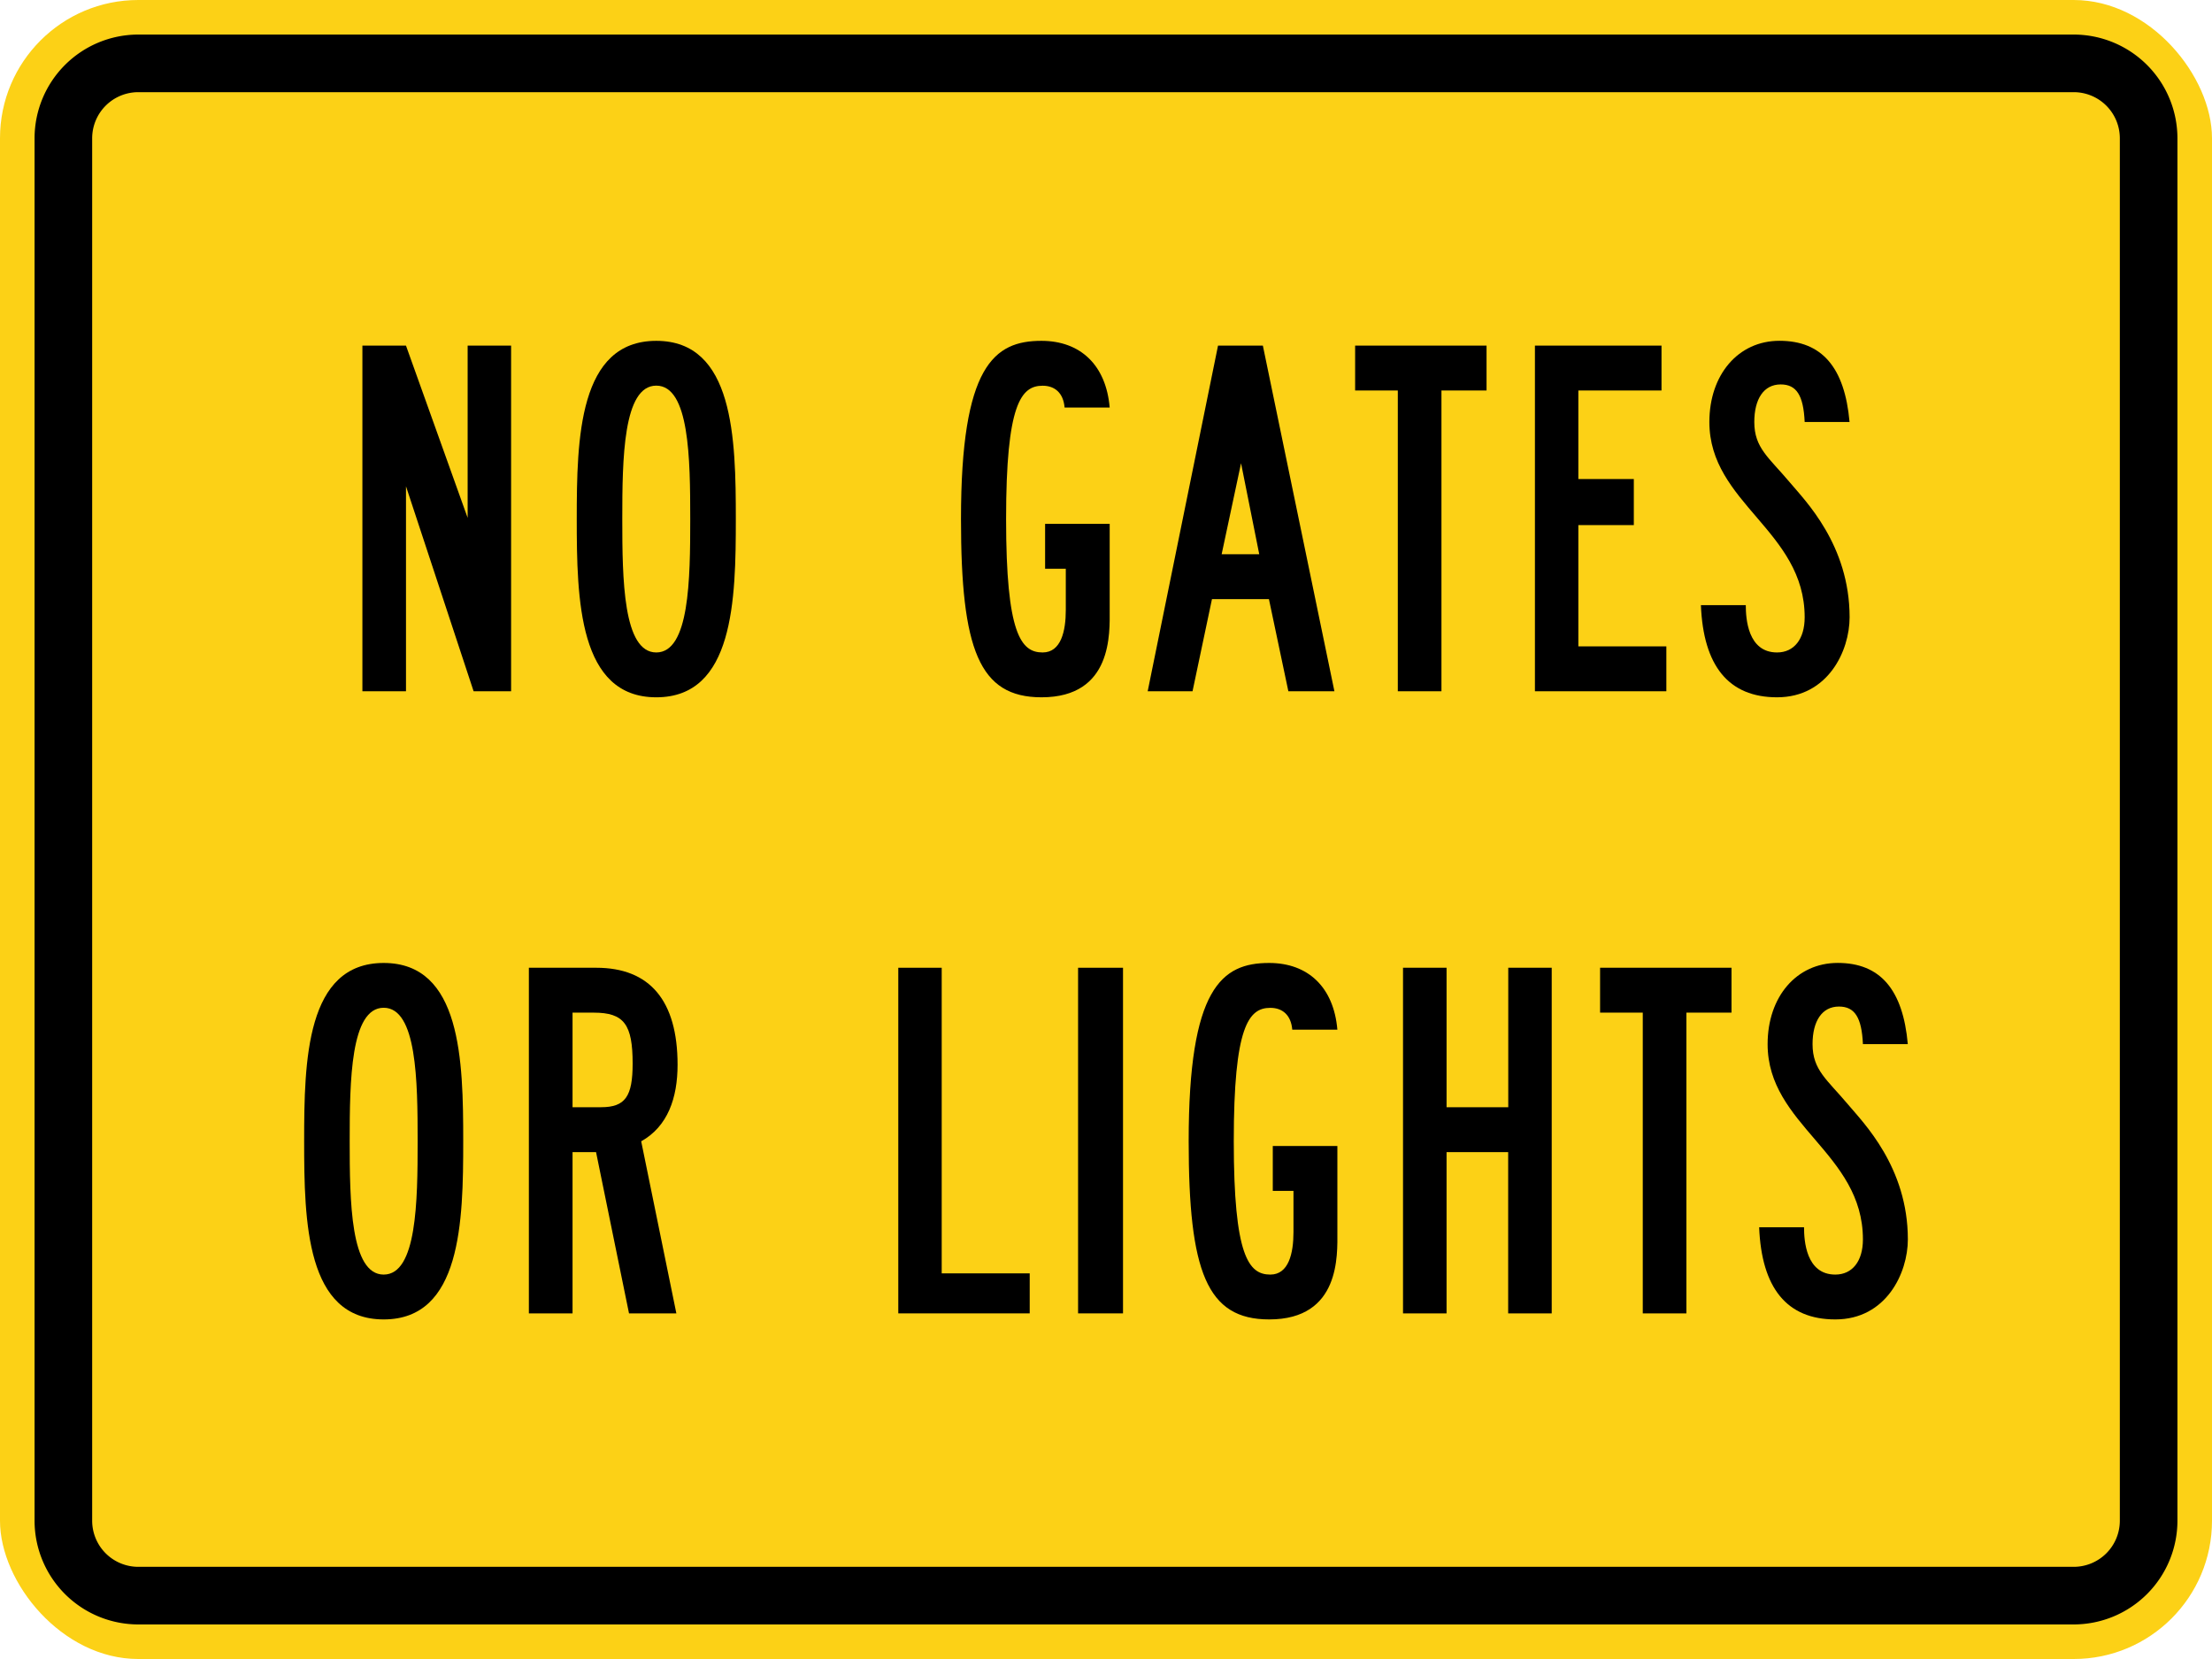 <svg id="W10-13P" xmlns="http://www.w3.org/2000/svg" width="24in" height="18in" viewBox="0 0 1728 1296">
  <rect width="1728" height="1296" rx="108" fill="#fcd116"/>
  <path d="M1620,27H108a81.096,81.096,0,0,0-81,81V1188a81.096,81.096,0,0,0,81,81H1620a81.096,81.096,0,0,0,81-81V108A81.096,81.096,0,0,0,1620,27Zm36,1161a36.041,36.041,0,0,1-36,36H108a36.041,36.041,0,0,1-36-36V108a36.041,36.041,0,0,1,36-36H1620a36.041,36.041,0,0,1,36,36Z"/>
  <g id="NO GATES">
    <path d="M317.157,379.893V540.001H283.104V270.004h34.053L365.318,404.53V270.004H399.27V540.001H369.976Z"/>
    <path d="M512.686,544.727c-60.614,0-62.133-76.207-62.133-139.251s1.519-139.218,62.133-139.218,62.133,76.173,62.133,139.218S573.301,544.727,512.686,544.727ZM486.125,405.475c0,47.182.675,104.219,26.561,104.219s26.527-57.037,26.527-104.219-.641-104.219-26.527-104.219S486.125,358.293,486.125,405.475Z"/>
    <path d="M813.559,266.257c30.476,0,50.489,18.967,53.325,52.11h-35.235c-.945-11.374-7.628-17.044-17.145-17.044-16.942,0-28.552,14.445-28.552,104.152s11.609,104.219,28.552,104.219c14.344,0,18.09-16.605,18.09-33.176V444.321H816.428v-35.066h50.456v67.263c0,17.651,2.531,68.208-53.257,68.208-48.734,0-62.91-37.361-62.91-139.251C750.717,285.731,776.603,266.257,813.559,266.257Z"/>
    <path d="M991.269,468.013H946.787L931.6,540.001H896.567L951.512,270.004h35.032l55.889,269.998h-35.977Zm-36.922-35.066h29.362L969.501,361.87Z"/>
    <path d="M1126.052,540.001h-34.087V305.07H1058.62v-35.066h102.666V305.07h-35.234Z"/>
    <path d="M1199.076,270.004h98.887V305.07h-64.968v69.153H1276.33V410.2h-43.335v94.736h68.748v35.066H1199.076Z"/>
    <path d="M1409.796,482.222c0-67.668-74.452-88.965-74.452-152.549,0-36.956,22.511-63.449,54.776-63.449,33.176,0,50.963,20.823,54.743,63.449h-35.066c-.945-20.857-6.378-29.362-18.731-29.362-13.264,0-20.621,11.407-20.621,29.362,0,20.317,11.407,27.709,27.674,47.081,11.948,14.242,46.778,48.87,46.778,105.468,0,26.291-16.942,62.505-56.665,62.505-37.935,0-57.611-24.604-59.501-71.988h35.066c0,10.361,1.485,36.956,24.436,36.956C1401.494,509.694,1409.796,499.265,1409.796,482.222Z"/>
  </g>
  <g id="OR LIGHTS">
    <path d="M299.733,1030.726c-60.614,0-62.133-76.207-62.133-139.251s1.519-139.217,62.133-139.217,62.133,76.172,62.133,139.217S360.348,1030.726,299.733,1030.726ZM273.172,891.475c0,47.182.675,104.219,26.561,104.219S326.26,938.657,326.26,891.475s-.641-104.219-26.527-104.219S273.172,844.293,273.172,891.475Z"/>
    <path d="M500.898,891.577,528.37,1026.001H491.38L465.629,900.014h-18.36v125.988H413.149V756.004h52.616c41.816,0,63.55,25.582,63.55,75.801C529.315,857.658,521.654,880.001,500.898,891.577Zm-6.683-60.716c0-30.578-6.683-39.792-30.341-39.792H447.269v73.879H469.578C488.512,864.948,494.215,856.443,494.215,830.861Z"/>
    <path d="M701.736,756.004h33.919v238.745h68.748v31.252H701.736Z"/>
    <path d="M842.189,756.004h35.1v269.997h-35.1Z"/>
    <path d="M991.421,752.258c30.476,0,50.49,18.967,53.325,52.109h-35.234c-.945-11.373-7.627-17.044-17.145-17.044-16.942,0-28.552,14.445-28.552,104.152s11.61,104.219,28.552,104.219c14.344,0,18.09-16.605,18.09-33.176V930.321H994.29V895.255h50.456v67.263c0,17.651,2.531,68.208-53.256,68.208-48.735,0-62.91-37.361-62.91-139.251C928.58,771.731,954.466,752.258,991.421,752.258Z"/>
    <path d="M1178.176,900.014h-48.127v125.988h-34.02V756.004h34.02V864.948h48.194V756.004h33.952v269.997h-34.02Z"/>
    <path d="M1317.409,1026.001h-34.087V791.069h-33.345V756.004h102.666v35.066h-35.234Z"/>
    <path d="M1455.3,968.222c0-67.668-74.452-88.964-74.452-152.548,0-36.956,22.511-63.45,54.776-63.45,33.176,0,50.963,20.823,54.743,63.45H1455.3c-.945-20.858-6.378-29.363-18.731-29.363-13.264,0-20.621,11.407-20.621,29.363,0,20.317,11.407,27.708,27.674,47.08,11.948,14.243,46.777,48.87,46.777,105.468,0,26.291-16.942,62.505-56.665,62.505-37.935,0-57.61-24.604-59.501-71.988h35.065c0,10.361,1.485,36.956,24.436,36.956C1446.998,995.694,1455.3,985.265,1455.3,968.222Z"/>
  </g>
</svg>

